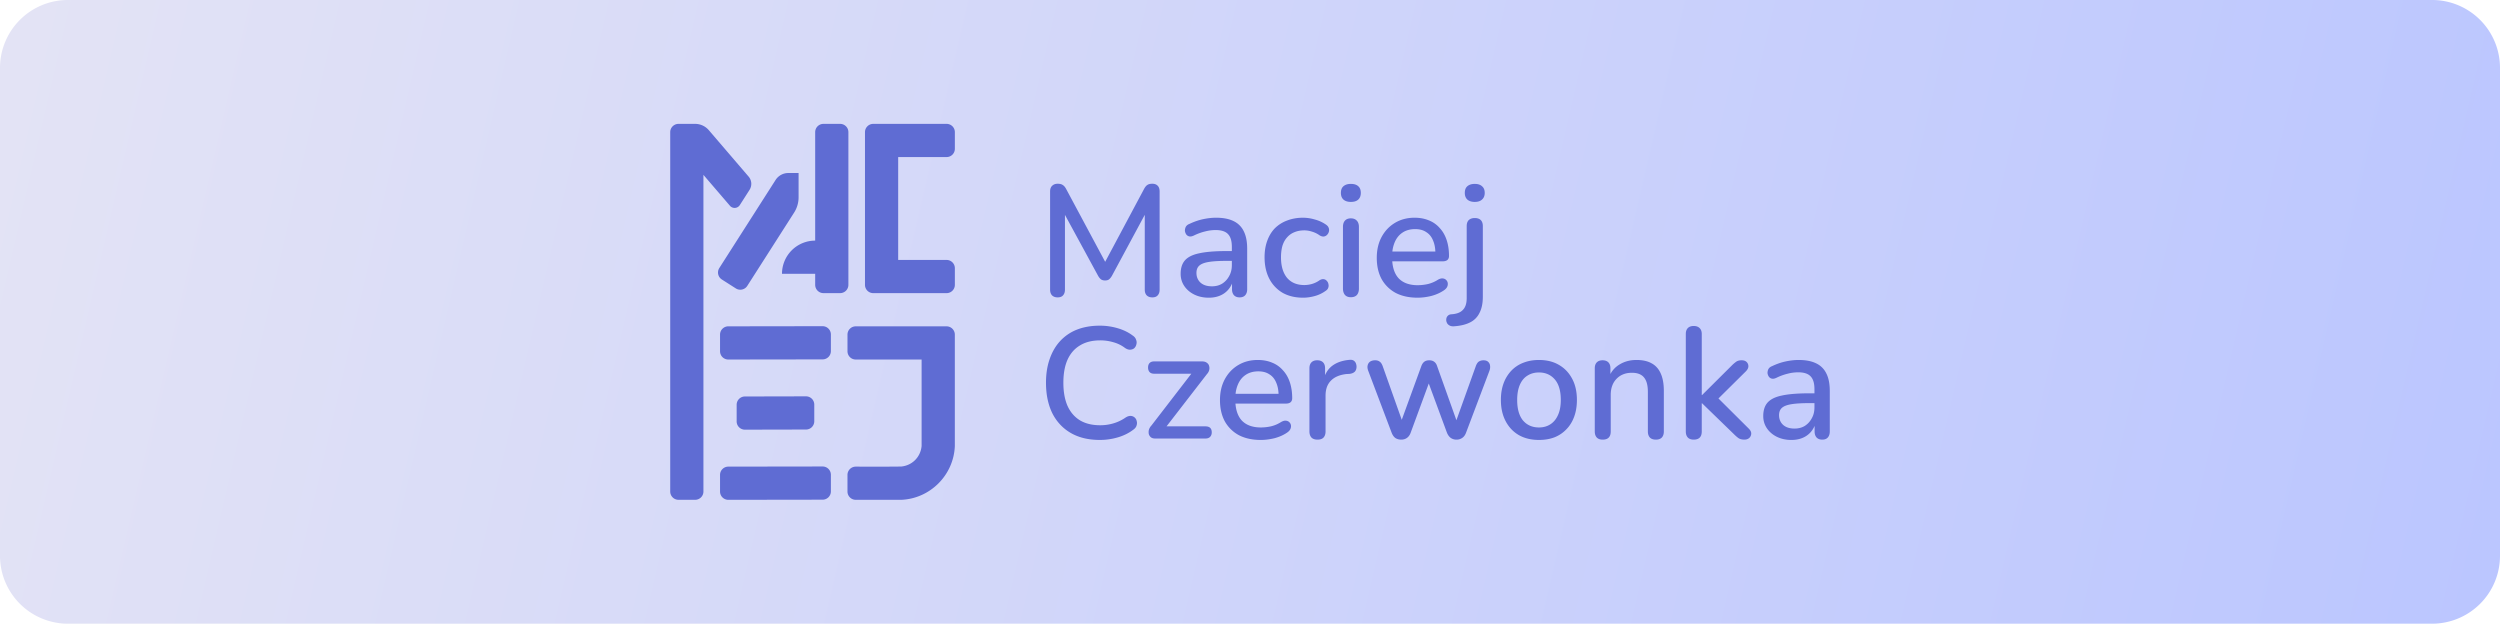<svg xmlns="http://www.w3.org/2000/svg" xmlns:xlink="http://www.w3.org/1999/xlink" width="1884.76" height="470.203" viewBox="0 0 498.676 124.408"><defs><linearGradient xlink:href="#a" id="c" x1="-931.744" x2="-439.239" y1="-1248.036" y2="-1133.998" gradientTransform="translate(936.098 1251.634)" gradientUnits="userSpaceOnUse"/><linearGradient id="a"><stop offset="0" style="stop-color:#e3e3f5;stop-opacity:1"/><stop offset="1" style="stop-color:#bbc6ff;stop-opacity:1"/></linearGradient><linearGradient xlink:href="#b" id="d" x1="-727.398" x2="-579.77" y1="-551.85" y2="-505.044" gradientTransform="translate(1306.522 2226.304) scale(1.567)" gradientUnits="userSpaceOnUse"/><linearGradient id="b"><stop offset="0" style="stop-color:#5f6cd3;stop-opacity:1"/><stop offset="1" style="stop-color:#483fff;stop-opacity:1"/></linearGradient></defs><path d="M13.581 0A13.551 13.551 0 0 0 0 13.581v97.246a13.551 13.551 0 0 0 13.581 13.58h471.514a13.55 13.55 0 0 0 13.581-13.58V13.582A13.55 13.55 0 0 0 485.095 0H13.581Z" style="fill:url(#c);fill-opacity:1;stroke:none;stroke-width:1.323;stroke-linecap:round;stroke-linejoin:round;stroke-dasharray:none;stroke-opacity:1"/><path d="M135.346 24.709c-.915 0-1.657.741-1.657 1.656v71.677c0 .914.74 1.654 1.654 1.654h3.316c.914 0 1.654-.74 1.654-1.654v-63.16l5.29 6.165a1.23 1.23 0 0 0 1.968-.14l1.941-3.037a2.228 2.228 0 0 0-.189-2.65l-7.936-9.255a3.597 3.597 0 0 0-2.73-1.256zm28.914 0c-.917 0-1.655.735-1.655 1.651v21.636a6.62 6.62 0 0 0-6.62 6.62h6.62v2.199c0 .917.738 1.655 1.655 1.655h3.314a1.65 1.65 0 0 0 1.655-1.655V26.36c0-.916-.738-1.651-1.655-1.651zm9.934 0c-.917 0-1.656.737-1.656 1.654v30.454c0 .917.74 1.655 1.656 1.655h14.617c.916 0 1.655-.738 1.655-1.655v-3.312c0-.917-.739-1.655-1.655-1.655h-9.65V31.33h9.65c.916 0 1.655-.737 1.655-1.654v-3.312c0-.917-.739-1.655-1.655-1.655zm-16.947 9.802c-1.03 0-1.99.525-2.544 1.393l-11.221 17.56a1.655 1.655 0 0 0 .504 2.285l2.788 1.78c.77.493 1.793.267 2.285-.503l9.344-14.62c.582-.91.891-1.969.891-3.05v-4.845zm53.73 2.14c-.462 0-.83.138-1.104.411-.273.252-.41.63-.41 1.135v19.577c0 .483.127.861.379 1.135.273.273.652.41 1.135.41s.84-.137 1.072-.41c.252-.274.378-.652.378-1.135v-14.91l6.62 12.167c.169.295.357.525.567.693.21.148.484.221.82.221.337 0 .6-.074.788-.22.19-.148.38-.378.569-.694l6.556-12.178v14.92c0 .484.127.862.38 1.136.272.273.65.41 1.133.41.484 0 .841-.137 1.072-.41.253-.274.378-.652.378-1.135V38.197c0-.504-.126-.883-.378-1.135-.252-.273-.61-.41-1.072-.41-.441 0-.777.084-1.008.252-.232.147-.452.42-.662.82l-7.74 14.502-7.771-14.502c-.21-.4-.441-.673-.693-.82-.231-.168-.568-.252-1.009-.252zm58.48.032c-.631 0-1.125.158-1.483.473-.336.294-.504.735-.504 1.324 0 .567.168 1.01.504 1.324.358.316.852.473 1.482.473.652 0 1.146-.157 1.483-.473.336-.315.503-.757.503-1.324 0-.589-.167-1.03-.503-1.324-.337-.315-.831-.473-1.483-.473zm24.715 0c-.63 0-1.124.158-1.482.473-.336.294-.504.735-.504 1.324 0 .567.168 1.01.504 1.324.358.316.852.473 1.482.473s1.114-.157 1.45-.473c.357-.315.536-.757.536-1.324 0-.589-.179-1.03-.536-1.324-.336-.315-.82-.473-1.45-.473zm-51.607 6.746c-.798 0-1.65.095-2.553.284-.904.19-1.819.505-2.743.946-.337.126-.578.315-.725.568-.126.252-.19.514-.19.787.022.253.106.495.253.726.147.21.346.346.598.41.253.063.558.01.915-.158a10.805 10.805 0 0 1 2.238-.82 8.48 8.48 0 0 1 2.113-.284c1.156 0 1.986.273 2.49.82.504.525.756 1.376.756 2.553v.82h-1.07c-2.27 0-4.078.147-5.423.441-1.324.274-2.281.746-2.87 1.419-.567.651-.85 1.545-.85 2.68 0 .904.242 1.713.725 2.427.483.715 1.145 1.283 1.986 1.703.862.42 1.828.63 2.9.63.862 0 1.629-.147 2.301-.441a4.355 4.355 0 0 0 1.671-1.261 4.5 4.5 0 0 0 .663-1.11v1.11c0 .525.136.935.41 1.23.273.273.64.409 1.103.409.483 0 .85-.136 1.103-.41.273-.294.41-.704.41-1.23v-8.07c0-1.429-.231-2.595-.694-3.499a4.248 4.248 0 0 0-2.049-2.018c-.904-.44-2.06-.662-3.468-.662zm17.37 0c-1.176 0-2.248.19-3.215.568a6.763 6.763 0 0 0-2.428 1.545c-.651.672-1.156 1.502-1.513 2.49-.357.967-.535 2.06-.535 3.278 0 1.64.315 3.07.945 4.288a6.955 6.955 0 0 0 2.648 2.806c1.156.651 2.522.977 4.098.977.736 0 1.493-.105 2.27-.315a6.65 6.65 0 0 0 2.207-1.04c.273-.169.452-.379.536-.631.084-.252.095-.495.032-.726a1.126 1.126 0 0 0-.315-.63.921.921 0 0 0-.6-.346c-.252-.042-.525.021-.82.189a5.01 5.01 0 0 1-1.544.757 5.61 5.61 0 0 1-1.513.22c-1.492 0-2.649-.484-3.468-1.45-.8-.988-1.198-2.344-1.198-4.067 0-.862.094-1.629.284-2.301.21-.673.514-1.23.914-1.671.399-.463.882-.81 1.45-1.04.588-.253 1.262-.379 2.018-.379.483 0 .988.084 1.513.253a5 5 0 0 1 1.544.756c.295.168.568.242.82.221.253-.042.462-.148.63-.316.19-.189.316-.41.38-.661a1.214 1.214 0 0 0-.032-.726c-.084-.252-.263-.473-.536-.662a6.957 6.957 0 0 0-2.27-1.04 8.274 8.274 0 0 0-2.301-.347zm22.226 0c-1.45 0-2.743.337-3.878 1.009-1.135.673-2.028 1.607-2.68 2.805-.65 1.198-.977 2.596-.977 4.194 0 1.639.326 3.058.978 4.256a7.046 7.046 0 0 0 2.806 2.742c1.219.63 2.669.946 4.35.946.883 0 1.797-.116 2.742-.347.946-.252 1.776-.62 2.49-1.103.316-.21.537-.441.663-.693a1.33 1.33 0 0 0 .126-.789 1.051 1.051 0 0 0-.346-.63c-.168-.169-.4-.263-.694-.284-.273-.021-.59.074-.946.283a6.53 6.53 0 0 1-2.017.851 9.577 9.577 0 0 1-1.986.221c-1.66 0-2.933-.462-3.815-1.387-.733-.804-1.153-1.93-1.263-3.373h10.027c.42 0 .736-.084.946-.252.23-.19.346-.462.346-.82 0-1.176-.157-2.238-.473-3.184-.315-.945-.777-1.744-1.386-2.396a5.543 5.543 0 0 0-2.144-1.513c-.841-.357-1.797-.536-2.869-.536zm12.011.064c-.504 0-.904.137-1.198.41-.273.273-.41.672-.41 1.197v14.344c0 1.072-.252 1.86-.756 2.365-.483.525-1.25.82-2.301.882-.294.022-.526.116-.694.284-.189.189-.295.4-.316.63a1.23 1.23 0 0 0 .095.726c.084.231.252.42.504.568.232.147.536.21.915.188 1.282-.084 2.343-.336 3.184-.756a4.068 4.068 0 0 0 1.923-1.924c.441-.84.662-1.912.662-3.215V45.1c0-.525-.136-.924-.41-1.197-.273-.273-.672-.41-1.198-.41zm-24.716.063c-.504 0-.893.147-1.166.442-.273.294-.41.714-.41 1.26v12.295c0 .547.137.978.41 1.293.273.295.662.442 1.166.442.525 0 .925-.147 1.198-.442.274-.315.41-.746.41-1.293V45.258c0-.546-.147-.966-.441-1.26-.274-.295-.663-.442-1.167-.442zm12.831 2.144c.883 0 1.618.2 2.207.6.61.378 1.062.934 1.356 1.67.27.612.423 1.348.462 2.207h-8.576a6.491 6.491 0 0 1 .484-1.892c.358-.82.873-1.45 1.545-1.892.694-.462 1.535-.693 2.522-.693zm-37.61 6.336h1.04v.851c0 .82-.178 1.545-.535 2.176a4.01 4.01 0 0 1-1.388 1.513c-.588.357-1.27.536-2.048.536-.967 0-1.724-.242-2.27-.725-.547-.505-.82-1.156-.82-1.955 0-.61.179-1.082.536-1.418.379-.358 1.009-.61 1.892-.757.882-.147 2.08-.22 3.594-.22zm-25.314 12.926c-1.682 0-3.195.263-4.54.788a9.015 9.015 0 0 0-3.373 2.301c-.904.988-1.597 2.186-2.08 3.594-.484 1.387-.726 2.953-.726 4.698 0 2.333.42 4.36 1.261 6.084.862 1.703 2.092 3.015 3.689 3.94 1.597.925 3.52 1.388 5.769 1.388a12.63 12.63 0 0 0 3.688-.536c1.177-.357 2.197-.873 3.058-1.545.316-.231.515-.493.6-.788.105-.315.115-.61.031-.883a1.266 1.266 0 0 0-1.198-1.04c-.294-.022-.63.084-1.009.315a8.34 8.34 0 0 1-2.427 1.166 9.169 9.169 0 0 1-2.649.38c-1.597 0-2.942-.327-4.035-.979-1.093-.672-1.923-1.64-2.49-2.9-.547-1.261-.82-2.795-.82-4.602 0-1.807.273-3.331.82-4.571.567-1.261 1.397-2.217 2.49-2.869 1.093-.673 2.438-1.01 4.035-1.01a9.17 9.17 0 0 1 2.649.38 6.73 6.73 0 0 1 2.3 1.134c.38.252.727.368 1.042.347.336-.021.61-.126.82-.315.21-.21.346-.463.409-.757a1.382 1.382 0 0 0-.063-.914c-.105-.336-.336-.62-.693-.851-.84-.63-1.84-1.115-2.996-1.451a12.47 12.47 0 0 0-3.561-.504zm118.48.064c-.504 0-.892.136-1.165.41-.274.273-.41.672-.41 1.198v19.419c0 .525.136.935.41 1.229.273.273.661.41 1.166.41 1.071 0 1.607-.546 1.607-1.64v-5.61h.064l6.305 6.115c.378.379.704.662.977.851.295.19.683.284 1.166.284.379 0 .695-.105.947-.315.252-.231.388-.515.41-.851.02-.336-.137-.673-.473-1.01l-6.064-6.034 5.496-5.44c.315-.336.473-.662.473-.977 0-.337-.116-.62-.347-.851-.23-.232-.567-.348-1.009-.348-.44 0-.798.095-1.072.285a6.86 6.86 0 0 0-.914.787l-5.895 5.864h-.064V66.634c0-.526-.146-.925-.44-1.199-.274-.273-.663-.41-1.167-.41zm-173.762.04-18.799.028c-.917 0-1.655.738-1.655 1.655v3.312a1.65 1.65 0 0 0 1.655 1.655l18.799-.027c.916 0 1.656-.739 1.656-1.656v-3.311c0-.917-.74-1.656-1.656-1.655zm6.622.028c-.917 0-1.655.738-1.655 1.655v3.312c0 .917.738 1.655 1.655 1.655h13.13v17.238c-.189 2.193-1.858 3.887-4.044 4.103-1.82.044-7.23.022-9.088.022-.914 0-1.654.74-1.654 1.655v3.31c0 .914.74 1.655 1.654 1.655h9.088c5.77-.246 10.447-4.947 10.672-10.723V66.75c0-.914-.74-1.655-1.654-1.655zm98.662 6.674v.003h-.07c-1.41.106-2.565.483-3.469 1.135-.663.478-1.167 1.12-1.513 1.927v-1.36c0-.525-.136-.925-.41-1.198-.273-.273-.662-.41-1.166-.41-.484 0-.862.137-1.135.41-.274.273-.41.673-.41 1.198v12.579c0 .525.137.936.41 1.23.273.273.673.41 1.198.41.546 0 .946-.137 1.198-.41.273-.294.41-.705.41-1.23v-7.125c0-1.282.357-2.28 1.072-2.995.714-.736 1.754-1.176 3.12-1.324l.6-.03c.483-.064.84-.22 1.071-.473.232-.273.336-.63.315-1.072-.042-.442-.177-.767-.409-.977-.197-.198-.468-.293-.812-.287zm-18.481.037c-1.45 0-2.743.336-3.878 1.009-1.135.672-2.028 1.608-2.68 2.806-.651 1.198-.977 2.595-.977 4.192 0 1.64.326 3.059.977 4.257a7.044 7.044 0 0 0 2.806 2.742c1.219.63 2.67.946 4.35.946.884 0 1.797-.116 2.743-.347.946-.252 1.776-.62 2.49-1.103.316-.21.537-.441.663-.694.126-.273.168-.536.126-.788a1.052 1.052 0 0 0-.347-.631c-.168-.168-.4-.262-.693-.283-.273-.022-.589.073-.946.283-.63.4-1.303.684-2.018.852a9.574 9.574 0 0 1-1.986.22c-1.66 0-2.932-.462-3.815-1.387-.733-.805-1.153-1.93-1.262-3.373h10.027c.42 0 .735-.084.945-.253.232-.189.347-.462.347-.819 0-1.177-.158-2.238-.473-3.184-.315-.946-.777-1.744-1.387-2.396a5.542 5.542 0 0 0-2.144-1.513c-.84-.357-1.797-.536-2.868-.536zm56.097 0c-1.156 0-2.207.19-3.153.567a6.43 6.43 0 0 0-2.396 1.608 7.28 7.28 0 0 0-1.513 2.49c-.357.968-.536 2.07-.536 3.31 0 1.619.315 3.027.946 4.225.63 1.198 1.503 2.123 2.616 2.774 1.135.652 2.48.977 4.036.977 1.156 0 2.196-.178 3.12-.536a6.651 6.651 0 0 0 2.365-1.607c.673-.693 1.188-1.534 1.545-2.522.357-.988.536-2.091.536-3.31 0-1.64-.315-3.047-.946-4.224-.63-1.198-1.513-2.123-2.648-2.775-1.114-.651-2.438-.977-3.972-.977zm19.45 0c-1.281 0-2.416.304-3.404.914a4.84 4.84 0 0 0-1.797 1.887v-1.13c0-.525-.136-.925-.41-1.198-.273-.273-.662-.41-1.167-.41-.483 0-.86.136-1.134.41-.273.273-.41.673-.41 1.198v12.579c0 .525.137.934.41 1.229.273.273.662.41 1.167.41 1.071 0 1.607-.547 1.607-1.64v-7.282c0-1.324.378-2.385 1.135-3.184.777-.82 1.808-1.23 3.09-1.23 1.092 0 1.89.306 2.395.915.526.61.788 1.576.788 2.9v7.882c0 .525.137.934.41 1.229.274.273.673.41 1.198.41.504 0 .893-.137 1.167-.41.273-.295.41-.704.41-1.23v-8.07c0-1.387-.2-2.532-.6-3.436-.4-.925-.998-1.608-1.796-2.05-.799-.462-1.818-.693-3.058-.693zm32.346 0c-.799 0-1.65.095-2.554.284-.904.19-1.818.504-2.743.946-.336.126-.577.315-.724.567a1.73 1.73 0 0 0-.19.788c.021.252.104.494.252.725.147.21.347.347.6.41.251.064.557.011.914-.158a10.792 10.792 0 0 1 2.238-.82 8.487 8.487 0 0 1 2.112-.282c1.156 0 1.986.272 2.49.819.505.525.757 1.376.757 2.553v.82h-1.071c-2.27 0-4.078.147-5.423.441-1.324.273-2.28.746-2.869 1.419-.567.651-.85 1.545-.85 2.68 0 .903.24 1.712.724 2.427.483.714 1.145 1.282 1.986 1.703.862.42 1.829.63 2.9.63.862 0 1.63-.148 2.302-.442a4.352 4.352 0 0 0 1.67-1.26 4.5 4.5 0 0 0 .662-1.11v1.11c0 .525.138.934.41 1.229.274.273.641.41 1.104.41.483 0 .851-.137 1.103-.41.273-.295.41-.704.41-1.23v-8.07c0-1.43-.23-2.595-.693-3.5a4.25 4.25 0 0 0-2.05-2.017c-.904-.441-2.059-.662-3.467-.662zm-84.47.063c-.42 0-.767.095-1.04.284-.253.19-.41.452-.474.788-.063.315-.01.683.158 1.103l4.635 12.264c.189.483.44.841.756 1.072.336.21.725.315 1.167.315.441 0 .819-.115 1.134-.346.336-.232.589-.59.757-1.073l3.596-9.778 3.624 9.81c.189.462.44.809.756 1.04a2.01 2.01 0 0 0 1.166.347c.42 0 .798-.116 1.135-.347.336-.231.589-.578.757-1.04l4.634-12.264c.147-.378.2-.725.158-1.04a1.162 1.162 0 0 0-.379-.82c-.21-.21-.525-.314-.946-.314-.336 0-.64.083-.914.252-.252.168-.462.493-.63.977l-3.845 10.726-3.848-10.79c-.126-.399-.325-.693-.598-.882-.252-.189-.578-.283-.977-.283-.4 0-.725.094-.978.283-.252.19-.452.483-.599.883l-3.904 10.707-3.757-10.581c-.168-.504-.378-.84-.63-1.009-.231-.189-.536-.284-.914-.284zm-44.073.221c-.399 0-.703.105-.914.315-.21.21-.315.516-.315.915 0 .378.105.683.315.914.21.21.515.315.914.315h7.4l-7.967 10.34c-.252.273-.42.568-.505.883a1.936 1.936 0 0 0 0 .851c.084.252.232.463.442.63.21.148.483.221.82.221h10.025c.4 0 .704-.105.914-.315.231-.231.347-.536.347-.914 0-.799-.42-1.198-1.261-1.198h-7.759l8.042-10.403c.252-.274.41-.558.473-.852a1.533 1.533 0 0 0-.031-.82c-.064-.252-.221-.462-.473-.63-.231-.168-.546-.252-.945-.252zm20.776 1.986c.883 0 1.618.2 2.206.6.61.377 1.062.935 1.356 1.67.27.612.424 1.348.463 2.207h-8.576a6.468 6.468 0 0 1 .484-1.892c.357-.82.872-1.45 1.545-1.891.693-.462 1.534-.694 2.522-.694zm55.97.221c1.304 0 2.354.462 3.153 1.387.798.925 1.198 2.291 1.198 4.098 0 1.198-.19 2.207-.568 3.027-.357.798-.86 1.408-1.512 1.828-.652.42-1.409.63-2.27.63-1.324 0-2.386-.461-3.185-1.386-.777-.946-1.166-2.312-1.166-4.099 0-1.198.18-2.207.536-3.027.358-.82.862-1.428 1.514-1.827.651-.42 1.418-.63 2.3-.63zm-146.21 4.762-12.176.027c-.918 0-1.655.74-1.655 1.656v3.311a1.65 1.65 0 0 0 1.655 1.655l12.175-.027a1.65 1.65 0 0 0 1.655-1.654v-3.313a1.65 1.65 0 0 0-1.655-1.655zm200.118 1.353h1.04v.851c0 .82-.177 1.545-.534 2.176-.337.63-.8 1.136-1.388 1.514-.589.357-1.272.535-2.05.535-.966 0-1.722-.242-2.269-.725-.546-.505-.82-1.156-.82-1.954 0-.61.179-1.083.536-1.42.378-.357 1.009-.609 1.891-.756.883-.147 2.081-.22 3.594-.22zM164.081 93.05l-18.799.028c-.917 0-1.655.738-1.655 1.654v3.313a1.65 1.65 0 0 0 1.655 1.655l18.799-.028c.916 0 1.656-.738 1.656-1.655v-3.311c0-.917-.74-1.657-1.656-1.656z" style="font-style:normal;font-variant:normal;font-weight:400;font-stretch:normal;font-size:5.16px;font-family:Nunito;-inkscape-font-specification:&quot;Nunito, @wght=601&quot;;font-variant-ligatures:normal;font-variant-caps:normal;font-variant-numeric:normal;font-variant-east-asian:normal;font-variation-settings:&quot;wght&quot;601;fill:url(#d);fill-opacity:1;stroke-width:.021;stroke-linejoin:round;paint-order:markers fill stroke"/></svg>
